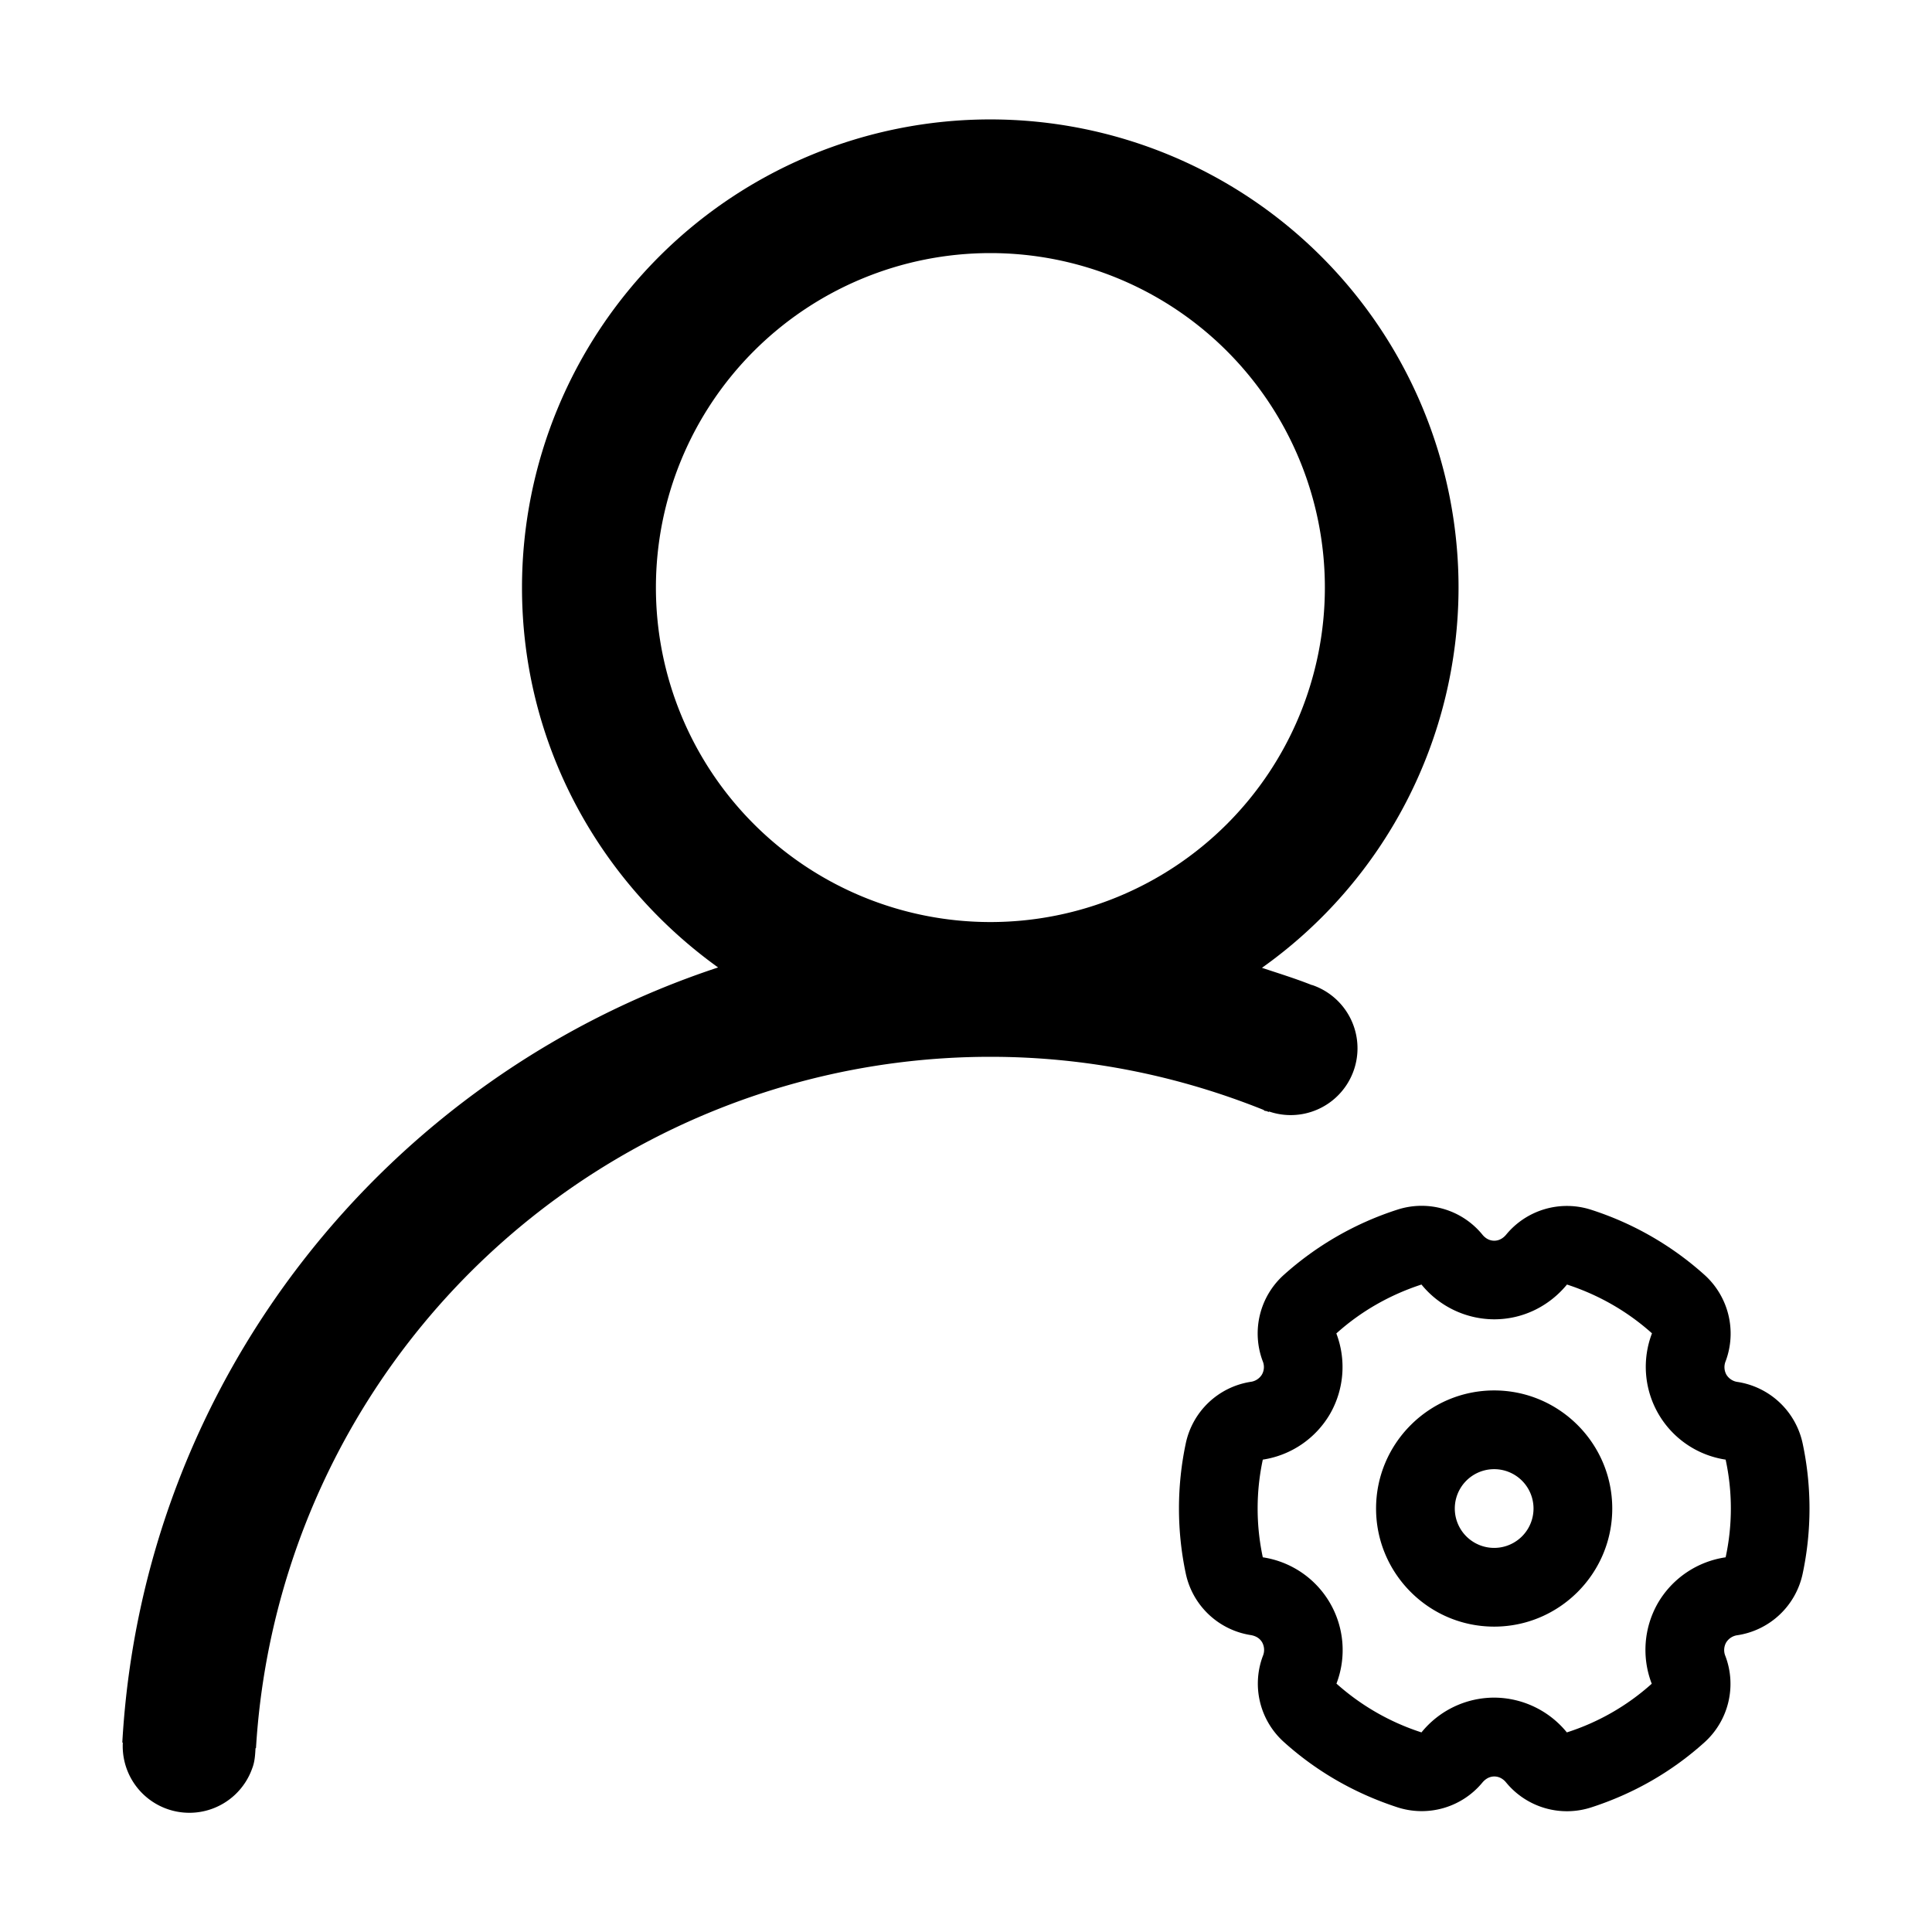<?xml version="1.0" standalone="no"?><!DOCTYPE svg PUBLIC "-//W3C//DTD SVG 1.1//EN" "http://www.w3.org/Graphics/SVG/1.1/DTD/svg11.dtd"><svg t="1690510837829" class="icon" viewBox="0 0 1024 1024" version="1.1" xmlns="http://www.w3.org/2000/svg" p-id="20228" xmlns:xlink="http://www.w3.org/1999/xlink" width="200" height="200"><path d="M955.456 765.12a41.792 41.792 0 0 0-34.368-32.64 8.256 8.256 0 0 1-6.08-3.904 8.256 8.256 0 0 1-0.384-7.104 41.856 41.856 0 0 0-11.136-45.696 165.76 165.76 0 0 0-60.096-34.56 41.728 41.728 0 0 0-45.056 13.12c-1.216 1.472-3.328 3.264-6.336 3.264s-5.12-1.728-6.336-3.264a41.6 41.6 0 0 0-45.056-13.184 166.4 166.4 0 0 0-60.224 34.624 41.728 41.728 0 0 0-11.136 45.632 8.064 8.064 0 0 1-0.384 7.104 8.256 8.256 0 0 1-6.08 3.904 41.728 41.728 0 0 0-34.304 32.64 166.72 166.72 0 0 0 0 68.928c3.584 16.96 17.28 29.952 34.432 32.64 1.92 0.32 4.544 1.216 6.08 3.904a8.256 8.256 0 0 1 0.384 7.104 41.6 41.6 0 0 0 11.136 45.696c17.344 15.616 37.568 27.2 60.096 34.56a41.728 41.728 0 0 0 45.056-13.056c1.216-1.472 3.328-3.264 6.336-3.264s5.12 1.728 6.336 3.264a41.728 41.728 0 0 0 45.056 13.12c22.528-7.296 42.688-18.88 59.968-34.432 12.8-11.52 17.216-29.696 11.136-45.76a8.192 8.192 0 0 1 0.384-7.168 8.256 8.256 0 0 1 6.08-3.904 41.728 41.728 0 0 0 34.496-32.64 166.144 166.144 0 0 0 0-68.928z m-40.832 60.288a49.92 49.92 0 0 0-35.904 24.256 49.92 49.92 0 0 0-3.264 42.752 123.584 123.584 0 0 1-44.992 25.792 49.92 49.92 0 0 0-38.528-18.432 49.664 49.664 0 0 0-38.528 18.432 125.44 125.44 0 0 1-45.056-25.856 49.728 49.728 0 0 0-39.04-66.944 123.712 123.712 0 0 1 0-51.776 49.92 49.92 0 0 0 35.648-24.256 49.92 49.92 0 0 0 3.328-42.624c12.928-11.648 28.224-20.416 45.12-25.92a49.92 49.92 0 0 0 38.528 18.432c15.68 0 29.44-7.296 38.592-18.432 16.896 5.504 32.128 14.272 45.056 25.856a49.728 49.728 0 0 0 39.04 66.944 122.624 122.624 0 0 1 0 51.776z" p-id="20229"></path><path d="M791.936 736.96c-34.496 0-62.592 28.096-62.592 62.592s28.096 62.592 62.592 62.592 62.592-28.096 62.592-62.592-28.096-62.592-62.592-62.592z m0 83.456a20.864 20.864 0 1 1 0-41.728 20.864 20.864 0 0 1 0 41.728zM670.336 588.736c0.256 0.128 0.512 0.064 0.768 0.128l1.472 0.512 0.064-0.256a35.392 35.392 0 0 0 22.912-67.008l-0.384-0.064c-8.512-3.392-17.472-6.144-26.304-9.088a247.424 247.424 0 0 0 104.192-201.472 248.192 248.192 0 1 0-496.384 0c0 83.072 41.216 156.224 103.936 201.28-175.68 57.984-304.832 218.368-315.776 410.688 0 0.128 0.256 0.192 0.256 0.256a35.328 35.328 0 0 0 68.608 13.504c1.344-3.456 1.536-7.04 1.728-10.56l0.256-0.192a390.016 390.016 0 0 1 389.248-366.336c51.264 0 100.032 10.176 144.832 28.16 0.192 0.192 0.32 0.384 0.576 0.448zM347.648 311.424a177.28 177.28 0 1 1 354.56 0 177.28 177.28 0 0 1-354.56 0z" p-id="20230"></path></svg>